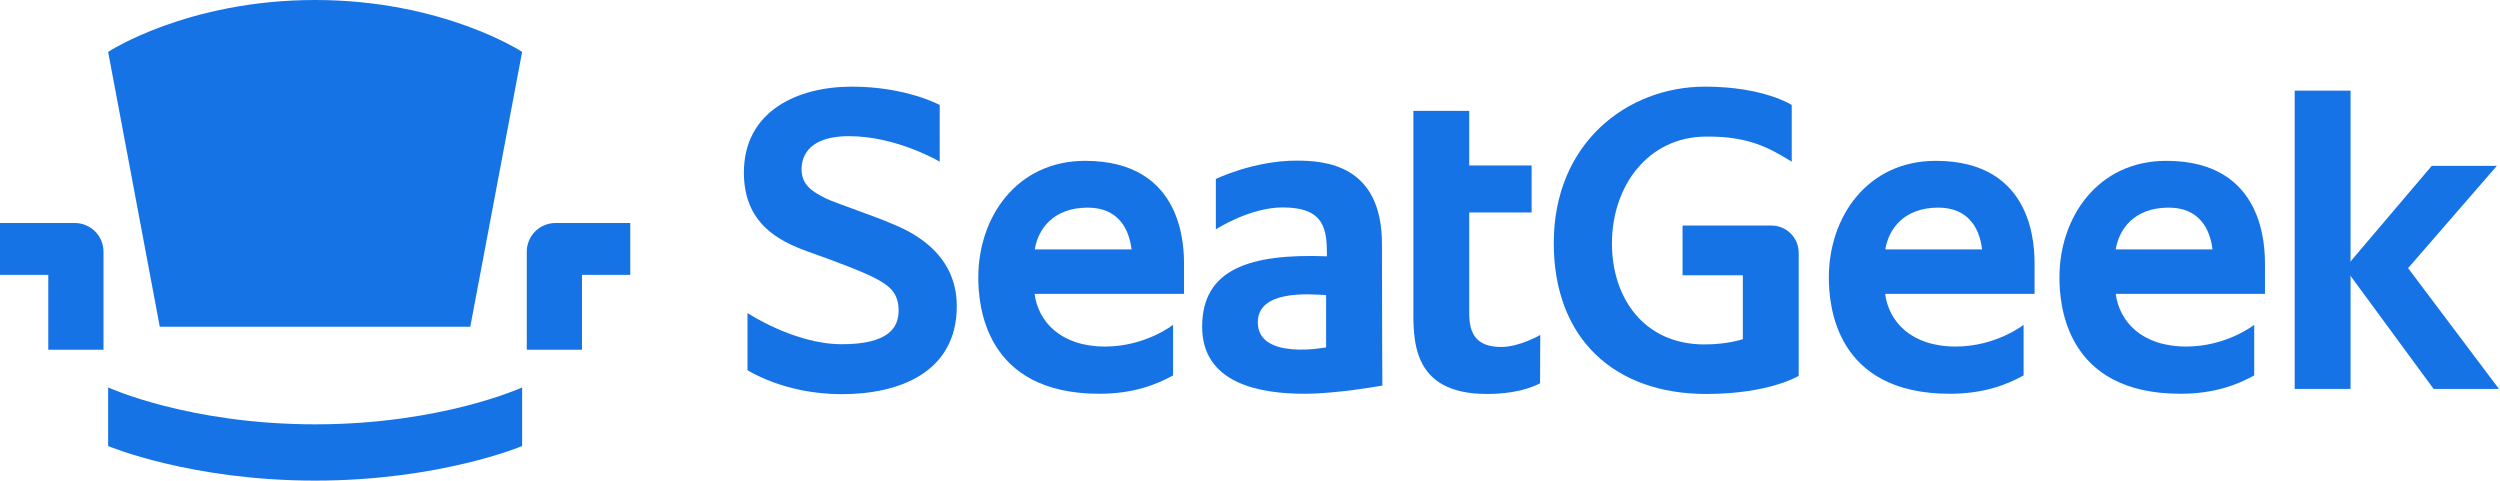 <svg version="1.1" id="Layer_1" xmlns="http://www.w3.org/2000/svg" x="0" y="0" viewBox="-320.5 497 1186 228" xml:space="preserve"><style>.st0{fill:#1673e6}</style><switch><g><path id="XMLID_30_" class="st0" d="M194.3 573.3c-32.4 0-50.7 26.6-50.7 55.3 0 12.8 2.8 55.2 57.4 55.2 16.1 0 27-4.3 35-8.7v-24s-13.1 10.3-32.2 10.3c-21.3 0-31.8-12-33.5-25h70.9v-13.6c0-8 .2-49.5-46.9-49.5zm-23.9 42c1.5-9.3 8.5-19.8 25.1-19.8 14.2 0 19.6 9.7 20.8 19.8h-45.9z"/><path id="XMLID_25_" class="st0" d="M335.1 612.8c0-37.8-27.1-39.6-40.6-39.6-20.3 0-38.2 8.7-38.2 8.7v23.9s16-10.4 31.7-10.4c20.2 0 21 10.7 21 23.2-36.7-1.4-59.2 6.1-59.2 33.4 0 27.2 27.8 31.8 48.5 31.8 15.8 0 37-3.9 37-3.9s-.2-32.4-.2-67.1zm-26.5 49s-32.4 6.3-32.4-11.9c0-15.4 24.2-13.4 32.4-12.9v24.8z"/><path id="XMLID_23_" class="st0" d="M391.8 661.6c-12.1 0-15.3-6.4-15.3-16v-47.8h29.6v-22.3h-29.6v-25.9H350v92.3c0 15.7-1.4 42 34.9 42 17 0 25.2-5.1 25.2-5.1l.1-22.9c.1 0-9.9 5.7-18.4 5.7z"/><path id="XMLID_22_" class="st0" d="M125.3 573.7v-26.9s-15.9-8.7-41.7-8.7-51.2 11.6-51.2 40.8c0 24 16.4 32.4 30 37.3 13.7 4.9 26.1 9.5 32.7 13 6.6 3.5 10.7 7 10.7 15.1 0 8-4.6 16-27 16s-44.7-14.8-44.7-14.8v27.1S51.5 684 78.8 684s54.6-10.3 54.6-41.8c0-26.7-24.1-36.3-31.1-39.2-5.8-2.7-27.4-10-31.3-12-5.6-2.9-11.8-6.1-11.2-14.8.6-8.1 6.7-14.6 22.5-14.6 22.7 0 43 12.1 43 12.1z"/><g id="XMLID_17_"><path id="XMLID_20_" class="st0" d="M794.6 681.5V540h-26.5v141.5z"/><path id="XMLID_19_" class="st0" d="M834 681.5l-42.1-57.3 41.2-48.5H864l-42.1 48.5 43.1 57.3z"/></g><path id="XMLID_5_" class="st0" d="M597.8 573.3c-32.4 0-50.7 26.6-50.7 55.3 0 12.8 2.8 55.2 57.4 55.2 16.1 0 27-4.3 35-8.7v-24s-13.1 10.3-32.2 10.3c-21.3 0-31.8-12-33.5-25h70.9v-13.6c0-8 .2-49.5-46.9-49.5zm-23.9 42c1.5-9.3 8.5-19.8 25.1-19.8 14.2 0 19.6 9.7 20.8 19.8h-45.9z"/><path id="XMLID_2_" class="st0" d="M707.2 573.3c-32.4 0-50.7 26.6-50.7 55.3 0 12.8 2.8 55.2 57.4 55.2 16.1 0 27-4.3 35-8.7v-24s-13.1 10.3-32.2 10.3c-21.3 0-31.8-12-33.5-25H754v-13.6c0-8 .2-49.5-46.8-49.5zm-24 42c1.5-9.3 8.5-19.8 25.1-19.8 14.2 0 19.6 9.7 20.8 19.8h-45.9z"/><path id="XMLID_1_" class="st0" d="M529.5 573.7v-26.9s-13.3-8.7-41.1-8.7c-37 0-71.8 26.8-71.8 74.2 0 45.4 28.8 71.6 72.3 71.6 30 0 43.9-8.6 43.9-8.6v-58.4c0-7.1-5.8-12.9-12.9-12.9h-42.2v23.6h28.6v30.3s-7.2 2.5-18.2 2.5c-28.9 0-43.9-22.3-43.9-47.9 0-27.2 17.1-50.7 44.8-50.7 19.8-.2 29.6 5.2 40.5 11.9z"/><g><path id="XMLID_36_" class="st0" d="M-269.2 521.6S-231.7 497-171 497s98.2 24.6 98.2 24.6L-97.4 652h-147.3l-24.5-130.4z"/><path id="XMLID_35_" class="st0" d="M-269.2 680.8s38.2 17.5 98.2 17.5 98.2-17.5 98.2-17.5v27.8S-111.7 725-171 725s-98.2-16.4-98.2-16.4v-27.8z"/><path id="XMLID_34_" class="st0" d="M-271.4 662.8v-46.4c0-7.5-6.1-13.6-13.6-13.6h-35.5v24.6h22.9v35.5h26.2z"/><path id="XMLID_33_" class="st0" d="M-70.6 662.8v-46.4c0-7.5 6.1-13.6 13.6-13.6h35.5v24.6h-22.9v35.5h-26.2z"/></g></g></switch></svg>